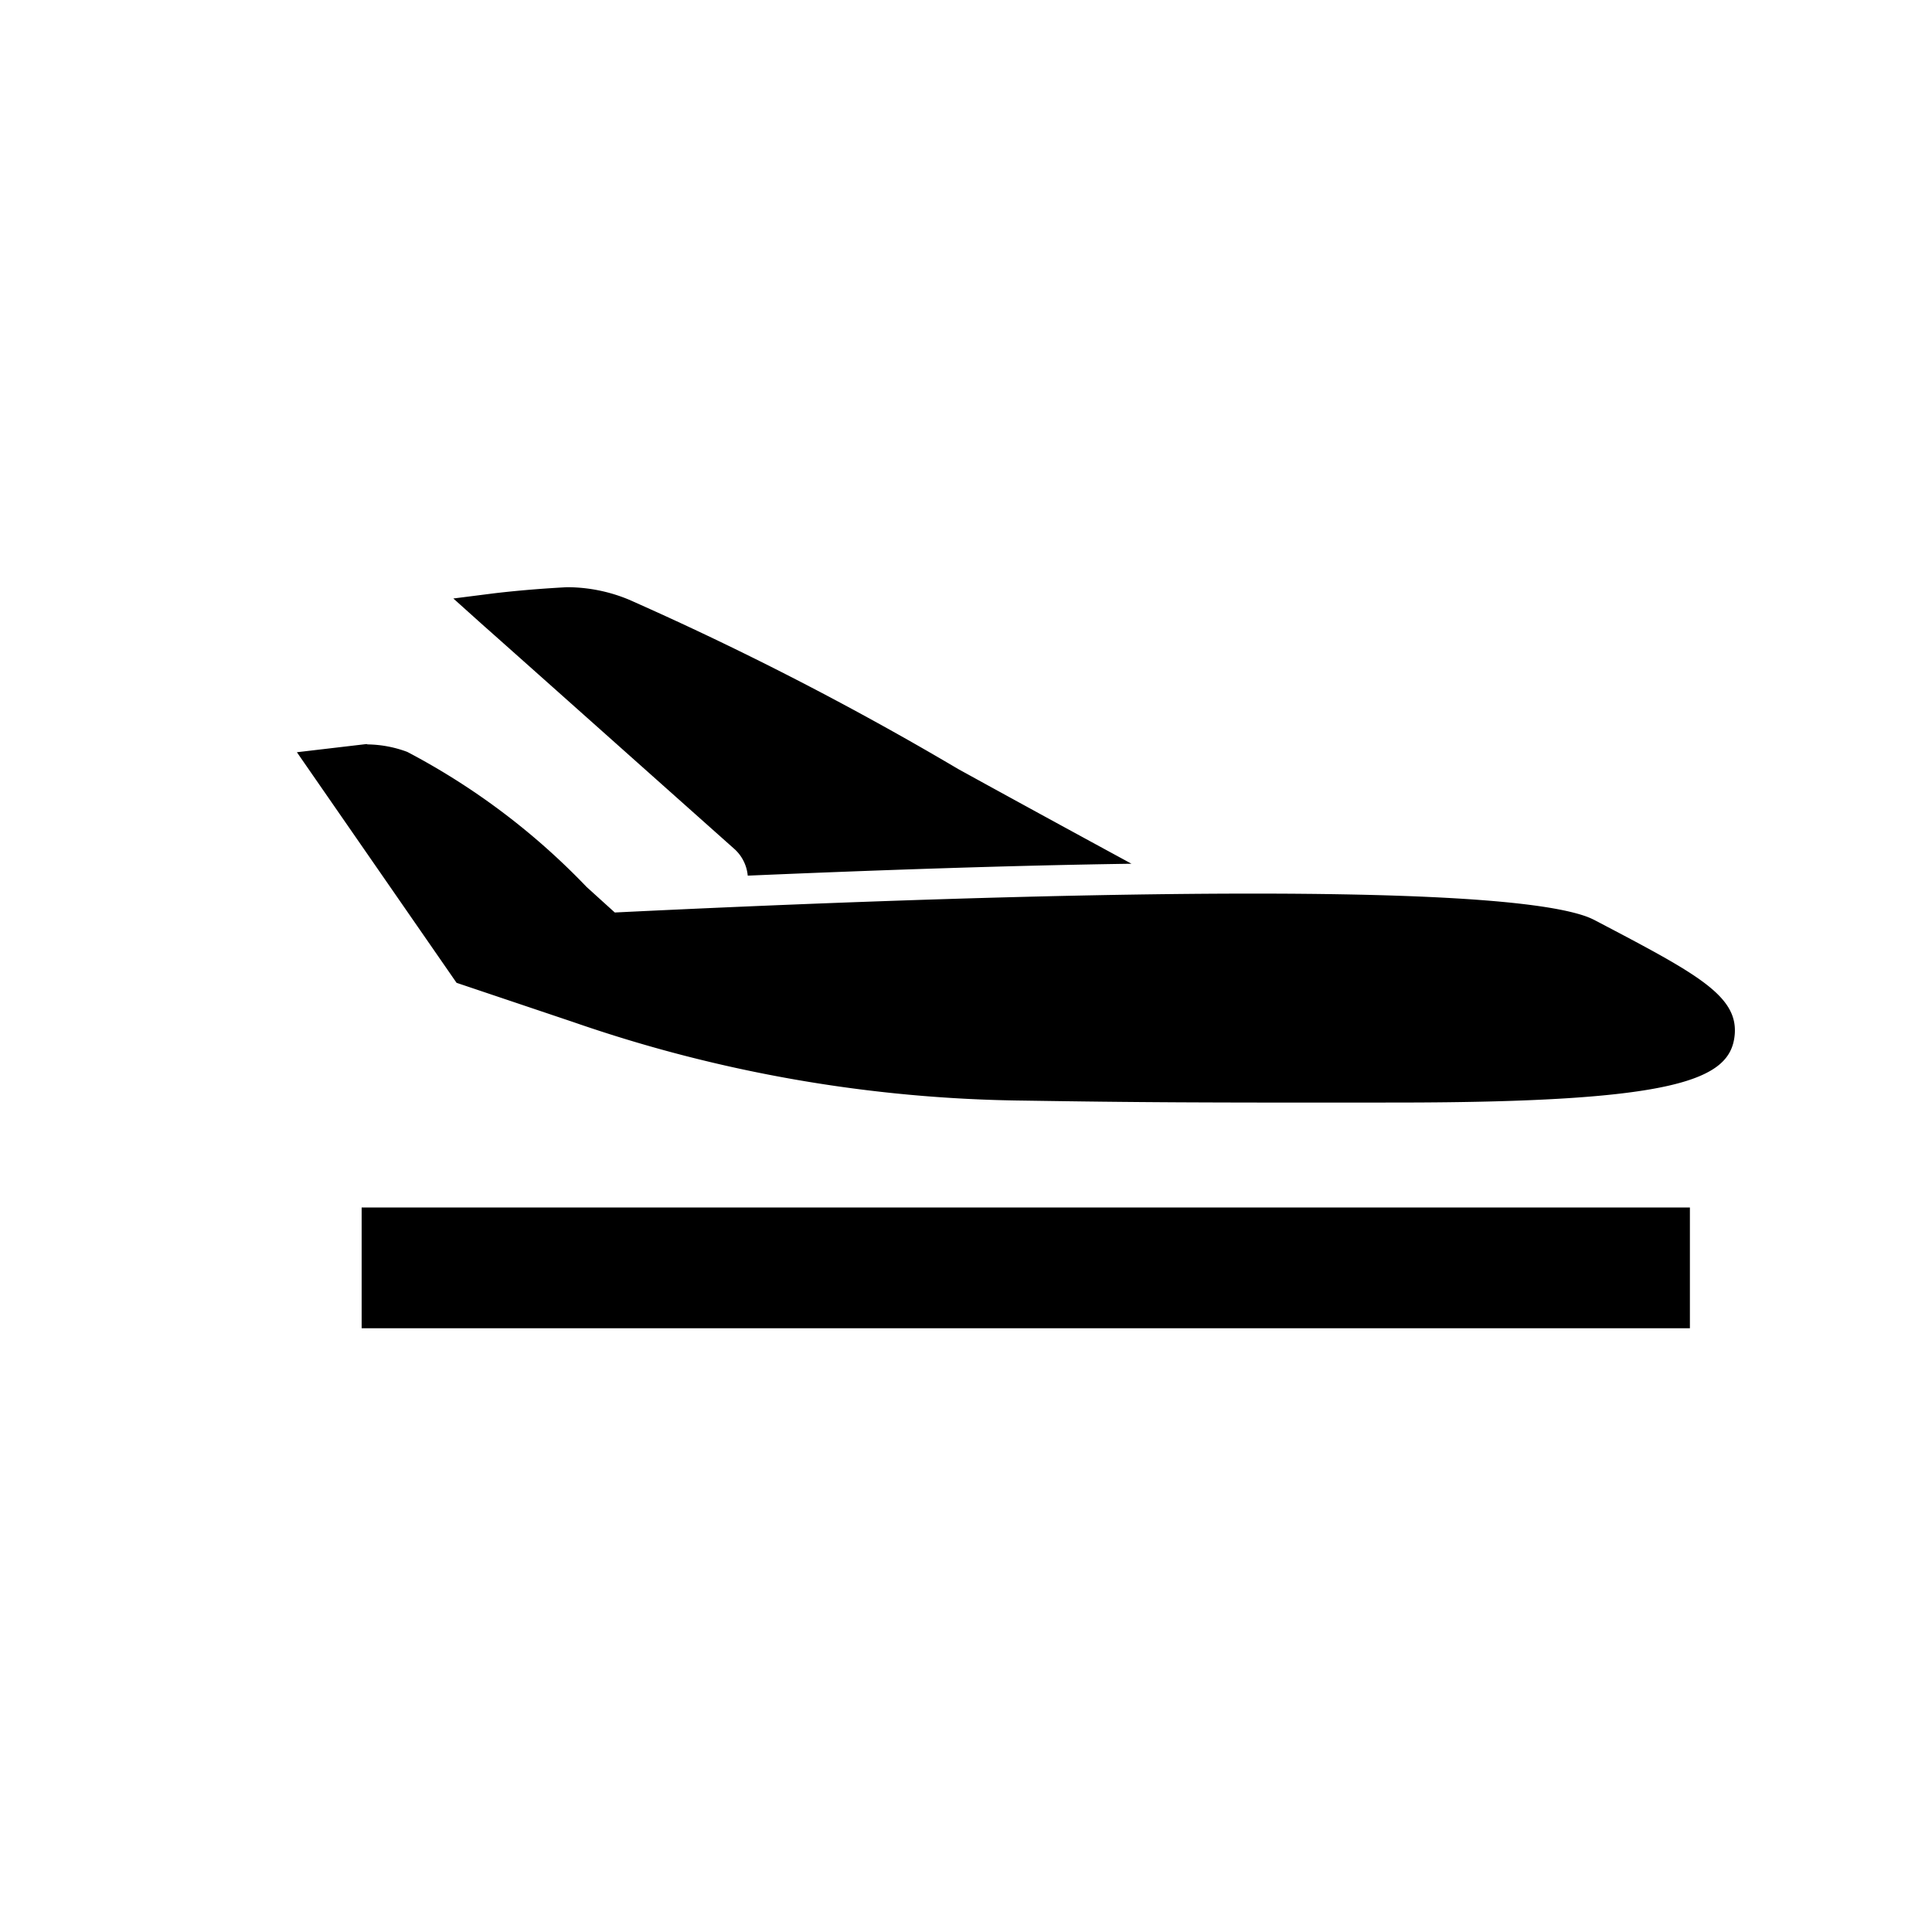 <svg xmlns="http://www.w3.org/2000/svg" width="16" height="16" viewBox="0 0 16 16"><defs><style>.a{fill:#fff;opacity:0;}</style></defs><g transform="translate(16 16) rotate(180)"><g transform="translate(19 18) rotate(180)"><path class="a" d="M.5.5h16v16H.5Z" transform="translate(2.5 1.5)"/><g transform="translate(5 6)"><path d="M1346.1,770.005h-11v-1h11v1Z" transform="translate(-1334.105 -763.005)"/><path d="M3.672,1.884a.338.338,0,0,1,.185.172c.983-.406,2-.817,2.952-1.179Q5.9.741,5.194.631A26.157,26.157,0,0,0,2.152.245a1.333,1.333,0,0,0-.519.079c-.32.136-.533.246-.542.25L.782.733,1.1.861C1.126.87,3.209,1.7,3.672,1.884ZM11.988.507c-.08-.321-.467-.374-1.4-.5A.641.641,0,0,0,10.5,0C9.525,0,5.16,1.781,2.927,2.719L2.635,2.6A5.76,5.76,0,0,0,.858,2.057a.971.971,0,0,0-.33.054l-.009,0L0,2.372,1.895,3.714l1.023-.025a11.751,11.751,0,0,0,3.723-.664c.883-.306,1.333-.466,2.922-1.046C11.726,1.19,12.077.864,11.988.507Z" transform="matrix(0.94, 0.342, -0.342, 0.94, 1.27, 0)"/></g></g></g></svg>
